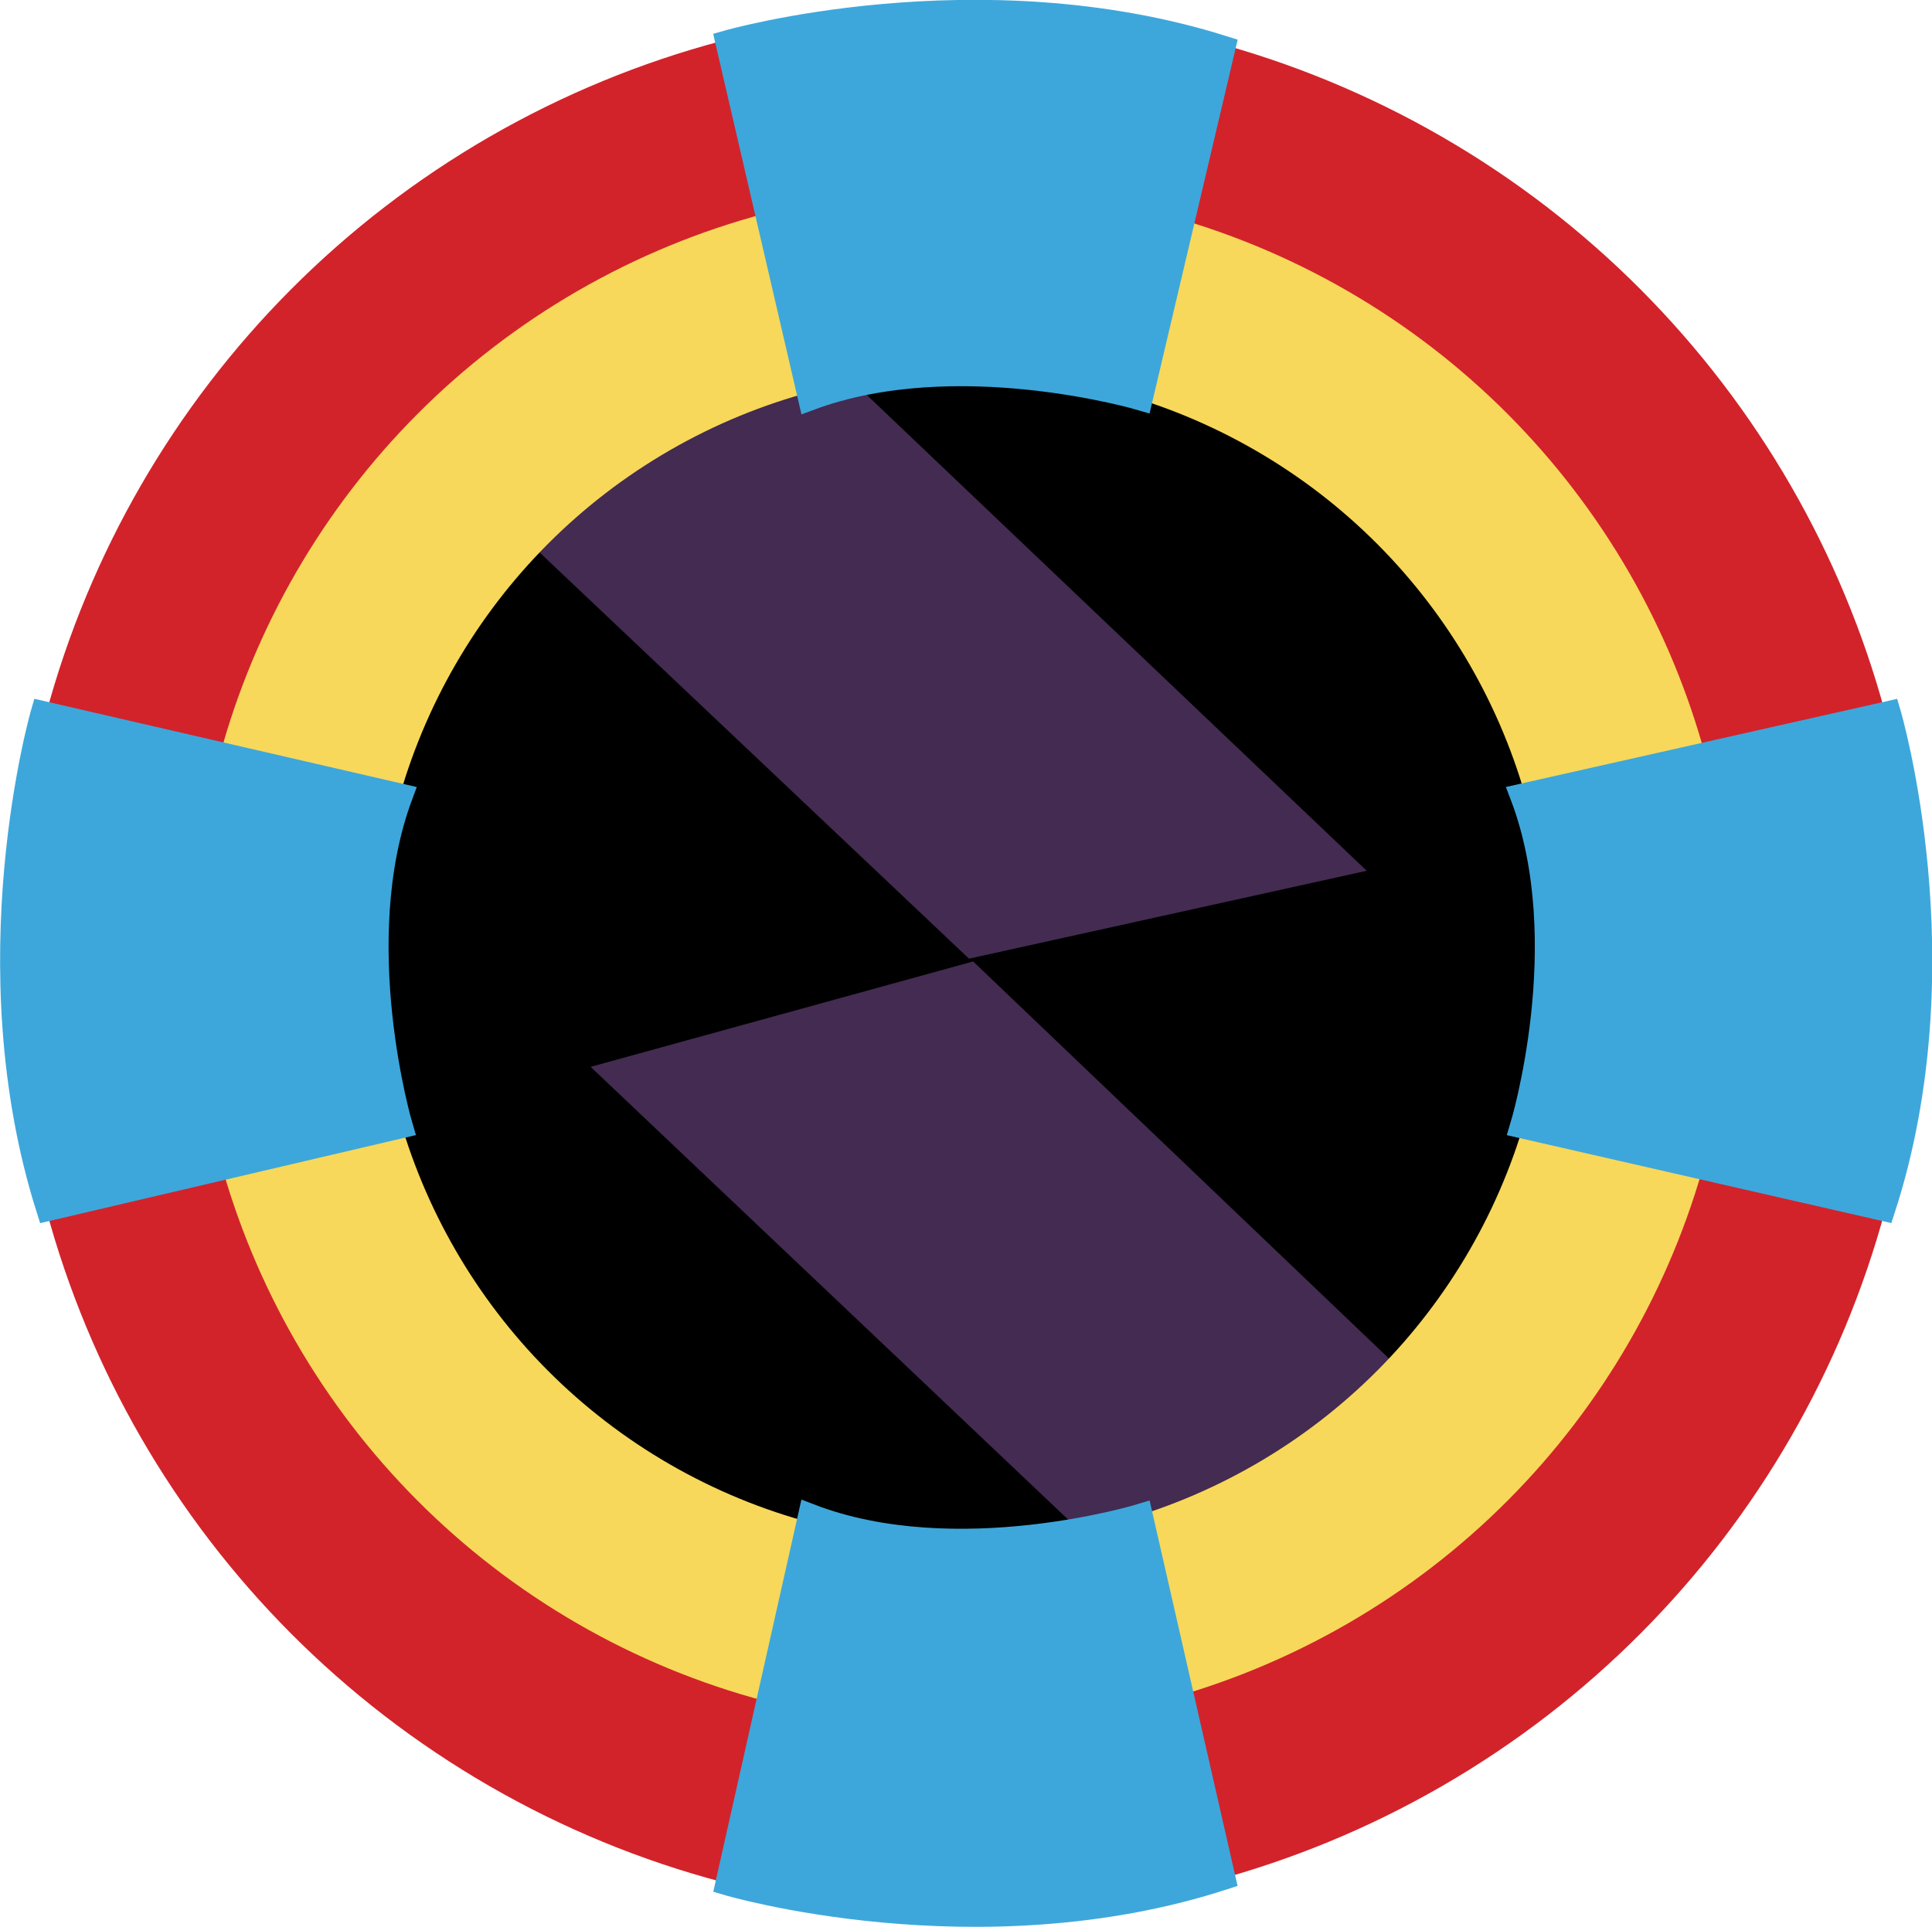 <?xml version="1.0" encoding="utf-8"?>
<!-- Generator: Adobe Illustrator 19.2.1, SVG Export Plug-In . SVG Version: 6.00 Build 0)  -->
<svg version="1.1" id="Layer_1" xmlns="http://www.w3.org/2000/svg" xmlns:xlink="http://www.w3.org/1999/xlink" x="0px" y="0px"
	 width="419.7px" height="418.7px" viewBox="0 0 419.7 418.7" style="enable-background:new 0 0 419.7 418.7;" xml:space="preserve"
	>
<style type="text/css">
	.st0{fill:#D2232A;}
	.st1{stroke:#000000;stroke-width:11;stroke-miterlimit:10;}
	.st2{fill:#432B51;}
	.st3{fill:none;stroke:#F7D85A;stroke-width:40;stroke-miterlimit:10;}
	.st4{fill:#3DA7DB;stroke:#3DA7DB;stroke-width:5;stroke-miterlimit:10;}
</style>
<g id="Layer_1_1_">
	<circle class="st0" cx="209.8" cy="208.9" r="206.9"/>
	<circle class="st1" cx="209.1" cy="208" r="127.8"/>
	<polygon class="st2" points="182.4,80.2 296.9,189.2 210.5,208.3 100.9,104.6 	"/>
	<polygon class="st2" points="211.4,208.9 325,317.4 244.1,341.6 128.3,231.8 	"/>
	<circle class="st3" cx="209.1" cy="208" r="147.2"/>
</g>
<g id="Layer_2">
	<path class="st4" d="M157.9,9.1c0,0,54.5-15.7,108,1.2l-18,76.4c0,0-40.1-11.9-72,0L157.9,9.1z"/>
	<path class="st4" d="M157.9,409.3c0,0,54.5,16.2,108-1.2l-18-78.9c0,0-40.1,12.3-72,0L157.9,409.3z"/>
	<path class="st4" d="M410.4,154.8c0,0,16.2,54.5-1.2,108l-78.7-18c0,0,12.2-40.1,0-72L410.4,154.8z"/>
	<path class="st4" d="M9.2,154.8c0,0-15.8,54.5,1.2,108l76.8-18c0,0-11.9-40.1,0-72L9.2,154.8z"/>
</g>
</svg>
